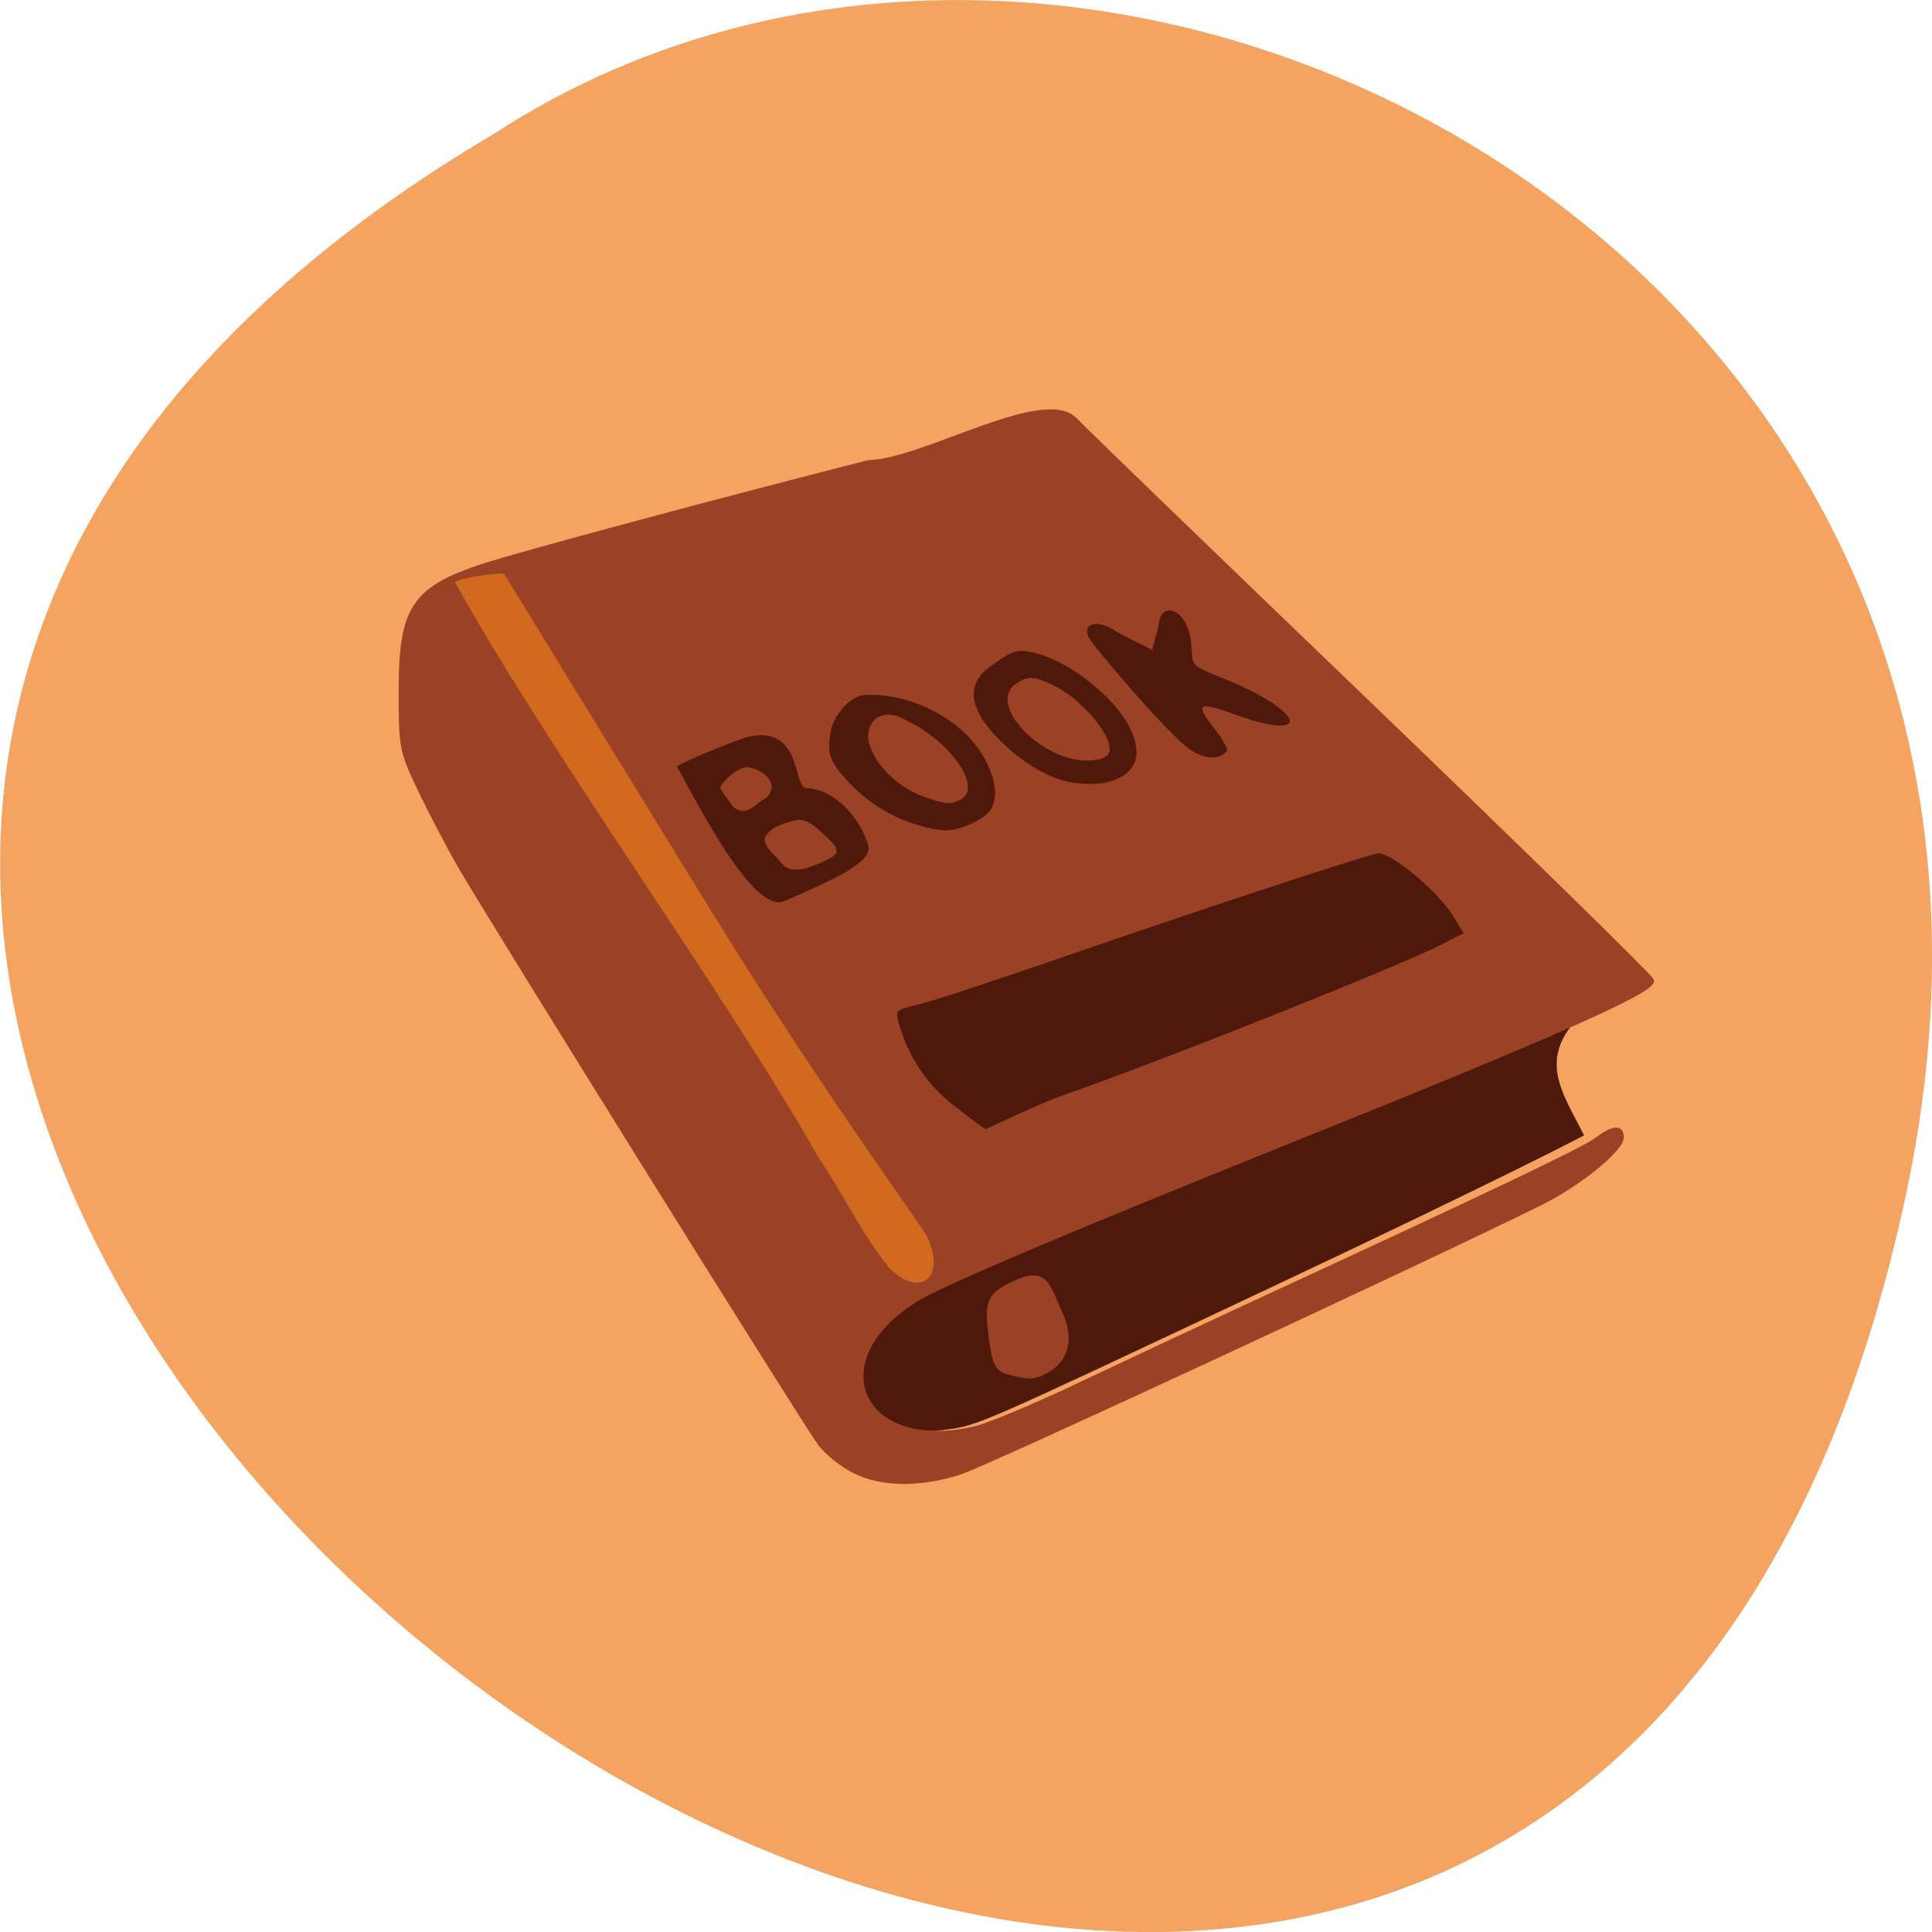 <svg xmlns="http://www.w3.org/2000/svg" viewBox="0 0 32 32"><path d="m 31.594 19.664 c -6.246 29.988 -49.23 -2.207 -23.41 -17.449 c 10.03 -6.535 26.625 2.023 23.41 17.449" fill="#f4a360"/><path d="m 111.03 186.04 c -7.728 -1.288 -9.856 -7.892 -4.421 -13.754 c 3.766 -4.03 9.169 -6.442 58.876 -26.413 c 10.937 -4.413 22.987 -9.309 26.819 -10.92 c 3.831 -1.643 7.269 -3.06 7.662 -3.221 l 3.209 -1.192 c -4.617 5.476 -1.179 9.889 1.539 15.268 c 0 0 -10.708 5.573 -43.65 20.841 c -40.932 18.972 -40.703 18.876 -45.16 19.423 c -1.67 0.29 -3.406 0.225 -4.879 -0.032" transform="matrix(0.119 0 0 0.121 1.872 1.162)" fill="#4e190b" stroke="#4e190b" stroke-width="0.045"/><g transform="matrix(0.086 0 0 0.087 -3.695 4.03)"><path d="m 207.55 233.69 c -2.33 -1.163 -5.299 -3.49 -6.624 -5.235 c -2.97 -3.982 -63.913 -100.59 -69.58 -110.39 c -2.284 -3.982 -5.711 -10.471 -7.629 -14.498 c -3.335 -6.891 -3.472 -7.786 -3.472 -18.12 c 0 -16.869 2.513 -20.18 19.462 -25.06 c 13.431 -3.848 42.898 -11.634 70.54 -18.614 c 10.462 -0.179 33.807 -14.274 39.746 -8.099 c 1.508 1.611 27.05 25.997 56.741 54.19 c 29.695 28.23 54.14 51.86 54.27 52.49 c 0.503 1.835 -18.685 10.247 -68.3 29.935 c -43.584 17.317 -67.842 27.474 -73.05 30.561 c -19.508 11.679 -11.06 30.16 11.376 24.789 c 2.558 -0.626 11.65 -4.385 20.19 -8.412 c 8.497 -3.982 23.391 -10.873 32.985 -15.258 c 45.868 -20.941 63.731 -29.353 66.2 -31.19 c 3.198 -2.372 4.797 -2.551 4.797 -0.582 c 0 2.282 -8.269 8.904 -15.624 12.484 c -22.477 11.01 -106.81 49.668 -111.7 51.23 c -7.766 2.461 -15.08 2.372 -20.33 -0.224 m 29.65 -18.838 c -2.147 -0.582 -2.604 -1.477 -3.289 -6.533 c -0.914 -6.488 -0.457 -7.92 3.792 -9.978 c 6.761 -3.401 6.99 0.134 9.365 5.325 c 3.02 6.488 -0.228 9.71 -2.787 11.05 c -2.147 1.163 -3.381 1.163 -7.081 0.134" fill="#9b4226" stroke="#9b4226"/><path d="m 213.94 194.54 c -5.208 -6.533 -8.909 -14.319 -13.386 -20.807 c -17.954 -31.32 -51.49 -76.52 -69.807 -109.18 c 0.959 -0.805 9.05 -1.879 9.274 -1.477 c 0.137 0.224 18.09 29.22 39.38 63.4 c 21.244 34.14 41.16 60.81 42.12 62.868 c 3.609 7.875 -1.782 11.544 -7.629 5.191" fill="#d1691e" stroke="#d1691e" stroke-width="0.225"/><g fill="#4e190b" stroke="#4e190b"><path d="m 173.42 99.63 c 0.868 -0.85 11.878 -5.235 13.706 -5.638 c 10.279 -2.327 8.543 9.62 11.06 9.755 c 7.721 0.403 12.02 9.531 12.02 11.455 c 0 3.043 -8.132 6.533 -16.401 10.07 c -5.574 1.79 -15.12 -15.974 -20.376 -25.639 m 27.914 18.212 c 3.838 -1.745 3.792 -2.282 -0.548 -6.13 c -2.832 -2.461 -3.792 -2.551 -8.406 -0.671 c -4.294 2.64 -1.325 4.161 1.051 6.98 c 1.462 1.745 3.746 1.7 7.904 -0.179 m -11.01 -12.08 c 3.335 -2.685 -0.503 -5.996 -3.609 -6.04 c -2.01 0 -5.117 3.266 -5.117 3.938 c 0 0.224 1.782 2.64 2.513 3.624 c 2.695 2.282 4.523 -0.805 6.213 -1.521" stroke-width="0.089"/><path d="m 227.88 164.96 c -5.985 -4.117 -10.142 -10.157 -11.924 -17.09 c -0.411 -1.79 -0.228 -1.969 3.746 -2.864 c 2.284 -0.492 14.665 -4.519 27.502 -8.904 c 28.325 -9.665 59.848 -19.912 61.26 -19.912 c 2.65 0 11.421 7.294 14.254 11.813 l 2.056 3.311 l -3.929 2.01 c -7.355 3.759 -48.655 20.14 -70.31 27.832 c -6.122 1.969 -11.878 4.788 -17.726 7.428 c -0.137 0 -2.376 -1.611 -4.934 -3.58" stroke-width="0.106"/><path d="m 219.1 110.51 c -4.843 -1.477 -9.411 -4.43 -12.975 -8.278 c -3.289 -3.624 -3.838 -5.01 -3.198 -8.949 c 0.503 -3.445 3.883 -7.115 6.579 -7.249 c 6.533 -0.358 13.797 2.327 18.914 6.936 c 5.574 5.01 7.858 12.618 4.706 15.527 c -1.964 1.79 -5.711 3.266 -8.269 3.222 c -1.142 -0.045 -3.746 -0.537 -5.756 -1.208 m 8.726 -4.475 c 4.66 -2.058 -1.508 -11.186 -10.325 -15.258 c -3.152 -1.969 -7.081 -1.387 -7.401 2.908 c 0 3.759 4.477 9.62 11.193 11.858 c 4.112 1.342 4.477 1.387 6.533 0.492" stroke-width="0.091"/><path d="m 249.67 102.63 c -4.477 -0.626 -9.685 -3.669 -14.254 -8.188 c -5.939 -5.906 -6.442 -10.649 -1.508 -13.961 c 1.827 -1.253 3.792 -3.043 6.35 -2.819 c 6.99 0.671 16.949 8.099 20.239 14.542 c 1.279 2.416 1.645 4.922 0.959 6.578 c -1.325 3.222 -5.985 4.743 -11.787 3.848 m 6.807 -5.414 c 1.645 -2.551 -4.888 -10.515 -10.964 -13.289 c -3.929 -1.835 -4.934 -1.432 -7.04 0 c -5.528 3.893 5.208 15.03 14.391 14.587 c 1.919 -0.089 3.152 -0.537 3.609 -1.298" stroke-width="0.095"/><path d="m 272.37 96.46 c -3.929 -2.506 -18.411 -19.241 -19.645 -21.433 c -1.325 -2.327 1.188 -3.714 5.254 -1.074 c 2.147 1.432 11.06 5.01 6.898 4.43 c -0.411 -0.089 1.051 -4.072 1.325 -6.04 c 0.594 -4.251 5.071 -2.64 5.985 2.864 c 0.822 5.01 -1.051 4.743 5.619 7.383 c 11.239 4.385 13.843 7.741 13.523 8.502 c -0.457 1.253 -4.477 0.716 -10.1 -1.298 c -7.492 -2.729 -8.315 -2.327 -4.614 2.372 c 1.645 2.103 2.832 4.072 2.604 4.43 c -0.548 0.805 -2.787 2.416 -6.853 -0.134" stroke-width="0.105"/></g></g></svg>